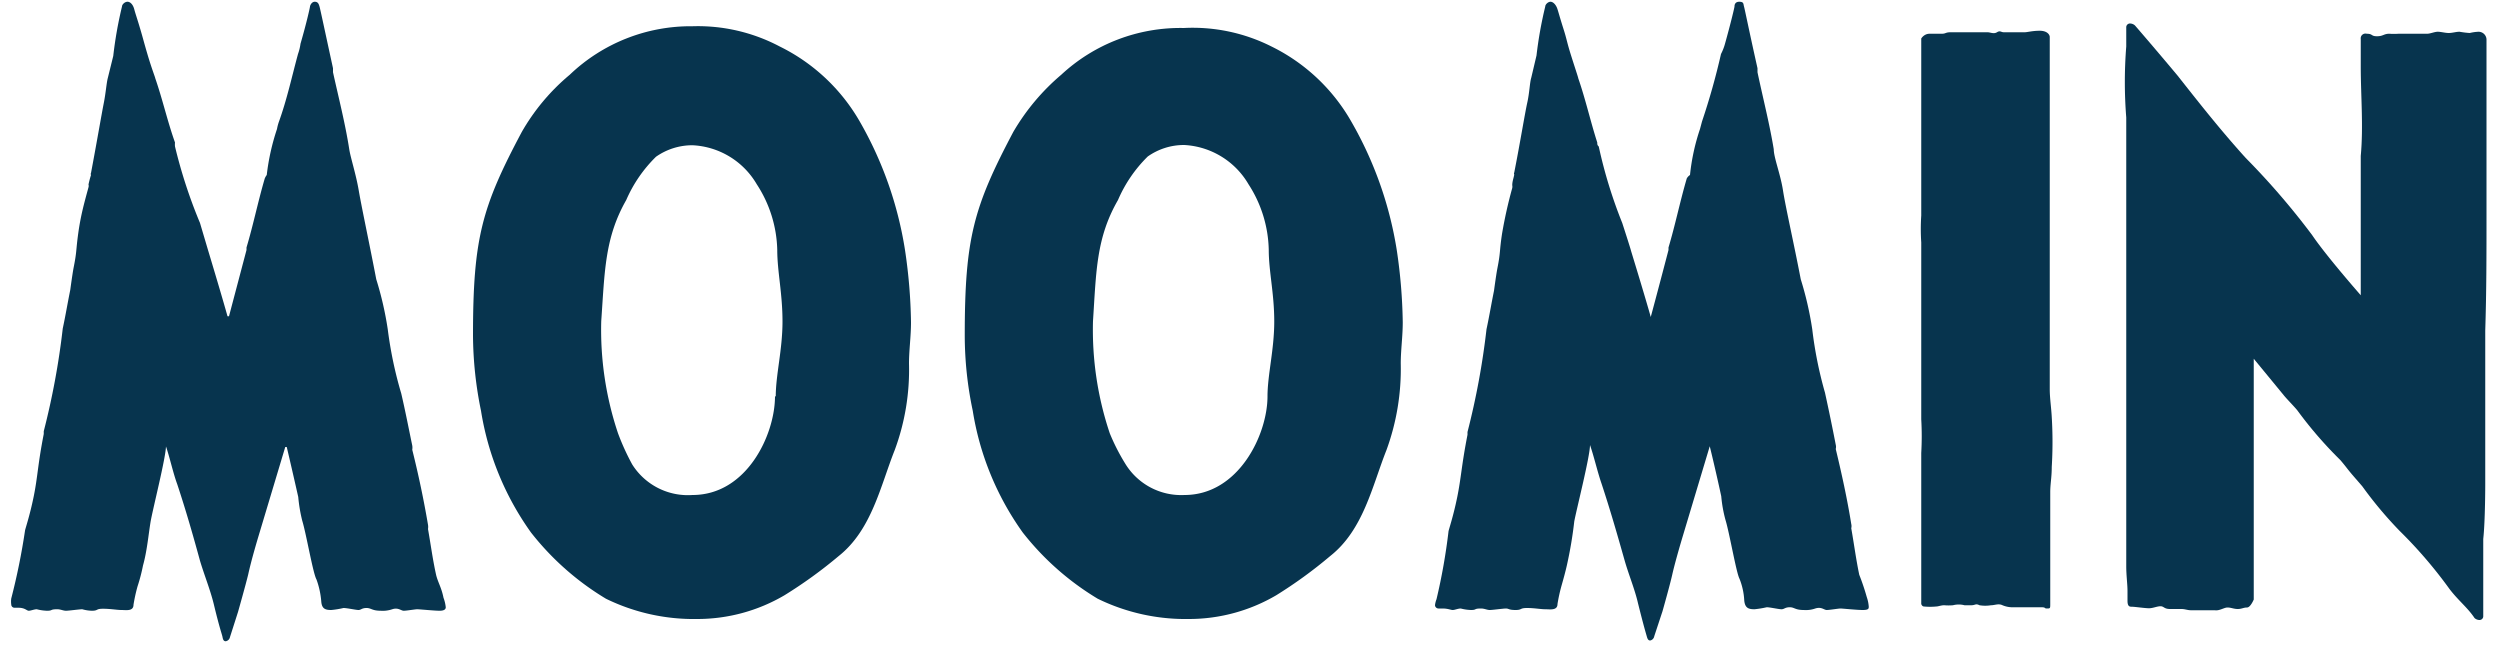 <svg viewBox="0 0 100 26" xmlns="http://www.w3.org/2000/svg">
	<g fill="#07344e">
		<path d="m4.88.26c0-.08.11-.19.22-.19s.22.11.27.3.11.35.24.79.14.51.3 1.05.3.89.3.92c.3.87.49 1.73.79 2.57a.75.75 0 0 0 0 .16 20.09 20.09 0 0 0 1 3.06s.32 1.08.32 1.08c.62 2.06.78 2.65.78 2.65h.06l.7-2.65s0-.05 0-.1c.27-.9.46-1.84.73-2.76a.6.6 0 0 1 .08-.14 9.05 9.05 0 0 1 .41-1.84 1.84 1.84 0 0 1 .08-.3c.32-.89.51-1.78.76-2.7a2 2 0 0 0 .1-.41c.25-.86.38-1.46.38-1.49s.06-.19.19-.19.16.09.19.19.22 1 .54 2.47v.16c.22 1 .49 2.05.65 3.08.05.33.27 1 .38 1.65s.43 2.14.7 3.55a13.32 13.32 0 0 1 .46 2 16.05 16.05 0 0 0 .54 2.57c.17.73.3 1.41.44 2.08a.5.5 0 0 1 0 .17c.25 1 .46 2 .63 3a.5.5 0 0 1 0 .17c.11.62.19 1.24.33 1.86.08.3.21.49.29.89a1.51 1.51 0 0 1 .09.38c0 .08-.06.14-.25.14s-.81-.06-.89-.06-.43.06-.54.06-.22-.14-.46-.06a1.17 1.17 0 0 1 -.46.06c-.35 0-.38-.11-.57-.11s-.22.08-.32.08-.46-.08-.6-.08a3.49 3.49 0 0 1 -.49.08c-.24 0-.38-.05-.4-.35a3.35 3.35 0 0 0 -.19-.87c-.14-.24-.41-1.83-.57-2.35a6.18 6.18 0 0 1 -.16-.95c-.25-1.11-.46-2-.46-2h-.06l-1.08 3.6s-.27.89-.4 1.49c-.09.38-.41 1.51-.41 1.51l-.32 1a.21.21 0 0 1 -.17.17c-.08 0-.11-.06-.13-.17s-.11-.32-.35-1.32c-.14-.57-.38-1.16-.55-1.73-.29-1.06-.56-2-.91-3.06-.17-.46-.3-1.08-.46-1.54h.01c0 .46-.54 2.57-.62 3.06s-.14 1.16-.3 1.73a7 7 0 0 1 -.22.84 6.71 6.71 0 0 0 -.16.73c0 .27-.3.21-.48.21s-.44-.05-.74-.05-.18.08-.45.08a1.55 1.55 0 0 1 -.38-.06c-.11 0-.54.06-.65.06s-.22-.06-.35-.06c-.3 0-.17.06-.41.06a1.85 1.85 0 0 1 -.41-.06c-.1 0-.24.06-.32.06s-.15-.12-.41-.12h-.16a.13.13 0 0 1 -.13-.13.86.86 0 0 1 0-.24 26.18 26.18 0 0 0 .55-2.71c0-.05.19-.59.35-1.38s.16-1.27.4-2.49v-.11a30.32 30.32 0 0 0 .76-4.11c.11-.51.19-1 .3-1.54 0 0 .08-.6.13-.87.14-.7.09-.67.19-1.4s.25-1.25.41-1.84a.2.2 0 0 0 0-.11 4.16 4.16 0 0 1 .1-.38.08.08 0 0 1 0-.08c.21-1.11.43-2.39.51-2.79s.11-.81.16-1l.22-.89a16.18 16.18 0 0 1 .35-1.98z"></path>
		<path d="m31.19 1.86a7.51 7.51 0 0 1 3.2 3 14.94 14.94 0 0 1 1.81 5.14 21.25 21.25 0 0 1 .24 2.89c0 .57-.08 1.11-.08 1.65a9.25 9.25 0 0 1 -.57 3.46c-.57 1.43-.92 3.19-2.24 4.24a18.32 18.32 0 0 1 -2.17 1.57 6.88 6.88 0 0 1 -3.49.95 8 8 0 0 1 -3.65-.81 11 11 0 0 1 -3-2.65 11.45 11.45 0 0 1 -2-4.87 15.31 15.31 0 0 1 -.32-3c0-3.9.35-5.14 1.95-8.15a8.43 8.43 0 0 1 1.92-2.29 7 7 0 0 1 4.91-1.94 7 7 0 0 1 3.49.81zm-.16 14c0-.87.27-1.87.27-3s-.21-2-.21-2.87a5 5 0 0 0 -.82-2.62 3.15 3.15 0 0 0 -2.57-1.56 2.53 2.53 0 0 0 -1.46.46 5.47 5.47 0 0 0 -1.19 1.73c-.86 1.51-.86 2.84-1 4.84a13 13 0 0 0 .67 4.49 9.41 9.41 0 0 0 .57 1.25 2.63 2.63 0 0 0 2.41 1.22c2.17 0 3.3-2.41 3.3-3.95z"></path>
		<path d="m50.86 1.86a7.45 7.45 0 0 1 3.19 3 15 15 0 0 1 1.82 5.14 21.25 21.25 0 0 1 .24 2.89c0 .57-.08 1.11-.08 1.65a9.45 9.45 0 0 1 -.57 3.46c-.57 1.43-.92 3.19-2.25 4.24a18.18 18.18 0 0 1 -2.16 1.57 6.9 6.9 0 0 1 -3.49.95 8 8 0 0 1 -3.65-.81 11 11 0 0 1 -3-2.65 11.45 11.45 0 0 1 -2-4.87 14.6 14.6 0 0 1 -.32-3c0-3.9.35-5.14 1.94-8.15a8.8 8.8 0 0 1 1.92-2.29 7 7 0 0 1 4.9-1.87 7 7 0 0 1 3.51.74zm-.16 14c0-.87.27-1.87.27-3s-.22-2-.22-2.87a5 5 0 0 0 -.81-2.62 3.17 3.17 0 0 0 -2.57-1.57 2.51 2.51 0 0 0 -1.46.46 5.47 5.47 0 0 0 -1.19 1.74c-.87 1.51-.87 2.84-1 4.84a13 13 0 0 0 .67 4.49 8.17 8.17 0 0 0 .61 1.2 2.62 2.62 0 0 0 2.38 1.27c2.16 0 3.32-2.41 3.32-3.95z"></path>
		<path d="m61.81.26c0-.08.11-.19.21-.19s.22.11.28.3.1.35.24.79.13.51.3 1.05.29.89.29.92c.3.87.49 1.73.76 2.57 0 .06 0 .11.06.16a19 19 0 0 0 .94 3.06s.35 1.08.35 1.11c.63 2.06.79 2.65.79 2.65s.3-1.11.71-2.68c0 0 0-.05 0-.1.27-.9.46-1.84.73-2.76a.39.39 0 0 1 .13-.14 8.41 8.41 0 0 1 .4-1.84l.08-.3a27.69 27.69 0 0 0 .76-2.7 2.08 2.08 0 0 0 .16-.41c.24-.86.38-1.46.38-1.49s0-.19.19-.19.16.09.19.19.21 1 .54 2.47v.16c.21 1 .48 2.05.65 3.08 0 .33.27 1 .37 1.65s.44 2.14.71 3.55a13.32 13.32 0 0 1 .46 2 16.05 16.05 0 0 0 .51 2.54c.16.73.3 1.41.43 2.08a.34.34 0 0 1 0 .17c.24 1 .46 2 .62 3a.34.34 0 0 1 0 .17c.11.62.19 1.24.32 1.86a9.16 9.16 0 0 1 .3.89 1.51 1.51 0 0 1 .08.38c0 .08 0 .14-.24.14s-.81-.06-.89-.06-.44.06-.55.06-.21-.14-.46-.06a1.12 1.12 0 0 1 -.46.06c-.35 0-.37-.11-.56-.11s-.22.08-.33.08-.46-.08-.59-.08a3.78 3.78 0 0 1 -.49.08c-.24 0-.38-.05-.41-.35a2.69 2.69 0 0 0 -.19-.87c-.13-.24-.4-1.83-.56-2.35a5.35 5.35 0 0 1 -.17-.95c-.24-1.11-.46-2-.46-2l-1.08 3.6s-.27.89-.41 1.49c-.08.38-.4 1.51-.4 1.51l-.33 1a.21.21 0 0 1 -.16.17c-.08 0-.11-.06-.14-.17s-.1-.32-.35-1.32c-.13-.57-.38-1.16-.54-1.73-.3-1.06-.57-2-.92-3.06-.16-.46-.3-1.08-.46-1.54 0 .46-.54 2.57-.63 3.06a16.43 16.43 0 0 1 -.29 1.73c-.06.27-.14.56-.22.84a6.71 6.71 0 0 0 -.16.73c0 .27-.3.21-.49.21s-.43-.05-.73-.05-.19.08-.46.08-.27-.06-.38-.06-.54.06-.65.06-.21-.06-.35-.06c-.3 0-.16.06-.4.06a1.85 1.85 0 0 1 -.41-.06c-.11 0-.24.06-.32.06s-.19-.06-.41-.06h-.16a.14.14 0 0 1 -.14-.13.93.93 0 0 1 .06-.24 23.71 23.71 0 0 0 .48-2.71c0-.05.19-.59.35-1.38s.17-1.27.41-2.49v-.11a30.32 30.32 0 0 0 .76-4.11c.11-.51.19-1 .3-1.54 0 0 .08-.6.13-.87.14-.7.08-.67.19-1.4a18.21 18.21 0 0 1 .41-1.84.28.28 0 0 0 0-.11c0-.16.06-.3.08-.43a.08.08 0 0 1 0-.08c.22-1.11.43-2.39.52-2.79s.1-.81.16-1l.21-.89a16.22 16.22 0 0 1 .35-1.96z"></path>
		<path d="m81.64 24.29h-.24c-.22 0-.22 0-.35 0h-.49a1.05 1.05 0 0 1 -.46-.08c-.16-.08-.3 0-.46 0a1.42 1.42 0 0 1 -.46 0c-.16-.08-.16 0-.33 0h-.27a.91.91 0 0 0 -.46 0 2 2 0 0 1 -.35 0c-.13 0-.24.05-.32.05a2.53 2.53 0 0 1 -.49 0c-.08 0-.11-.1-.11-.1s0-1.22 0-1.57 0-.65 0-1.11 0-1.38 0-1.71 0-1.62 0-1.65a11.92 11.92 0 0 0 0-1.35v-.16c0-.79 0-1.6 0-2.38v-2.23c0-1.08 0-1.17 0-2.3a8.25 8.25 0 0 1 0-1.08v-2.24c0-.06 0-1.11 0-1.17 0-1.1 0-1.24 0-2.32 0-.06 0-.52 0-.7s0-.65 0-.65.11-.19.33-.19h.48c.19 0 .14-.06.38-.06h.73.38.35c.11 0 .25.08.38 0s.16 0 .27 0h.27.27s.19 0 .3 0 .3-.06.6-.06.4.16.4.25v1.92 1.27 3.71s0 .87 0 .89v.73 2.3 1.19.46.56.95.11c0 .35.06.73.08 1.11a16.68 16.68 0 0 1 0 2c0 .41-.06.68-.06 1v1.71.76 1 .65s0 .19 0 .36 0 .18-.13.18-.02-.05-.24-.05z"></path>
		<path d="m94.67 1.35c.25 0 .16.1.41.1s.27-.1.49-.1a3 3 0 0 0 .37 0h.63s.38 0 .51 0 .3-.08.43-.08.3.05.44.05.29-.05.43-.05a3.73 3.73 0 0 0 .41.05 1.77 1.77 0 0 1 .35-.05.32.32 0 0 1 .32.3v2 3.59 1.49c0 1.49 0 3-.05 4.57v2.14 2.16 1.84s0 1.47-.08 2.2v3.08a.15.15 0 0 1 -.16.16.3.3 0 0 1 -.19-.08c-.27-.41-.65-.7-1-1.16a18.2 18.2 0 0 0 -2-2.33 16 16 0 0 1 -1.49-1.78l-.39-.45c-.27-.32-.21-.27-.48-.59l-.08-.08a16.2 16.2 0 0 1 -1.65-1.92c-.14-.17-.41-.44-.54-.6s-1.2-1.46-1.2-1.46 0 6.38 0 8.93v.7s-.13.32-.27.32-.21.06-.37.06-.27-.06-.41-.06-.32.14-.51.11h-.52-.43c-.14 0-.24-.05-.38-.05s-.22 0-.46 0-.24-.11-.38-.11-.3.08-.46.08-.57-.06-.67-.06-.19 0-.19-.24c0-.05 0-.24 0-.38 0-.29-.05-.62-.05-1 0-.81 0-1.62 0-2.54v-1.04s0-.95 0-1.33v-3c0-1.43 0-2.92 0-4.35v-5.69a18 18 0 0 1 0-2.84v-.76a.15.15 0 0 1 .16-.16.3.3 0 0 1 .19.08s.73.84 1.7 2c.79 1 1.68 2.14 2.73 3.3a29.76 29.76 0 0 1 2.66 3.09c.56.83 1.94 2.4 1.94 2.4v-5.57c.11-1.19 0-2.41 0-3.6v-1.08a.19.19 0 0 1 .24-.21z"></path>
	</g>
</svg>